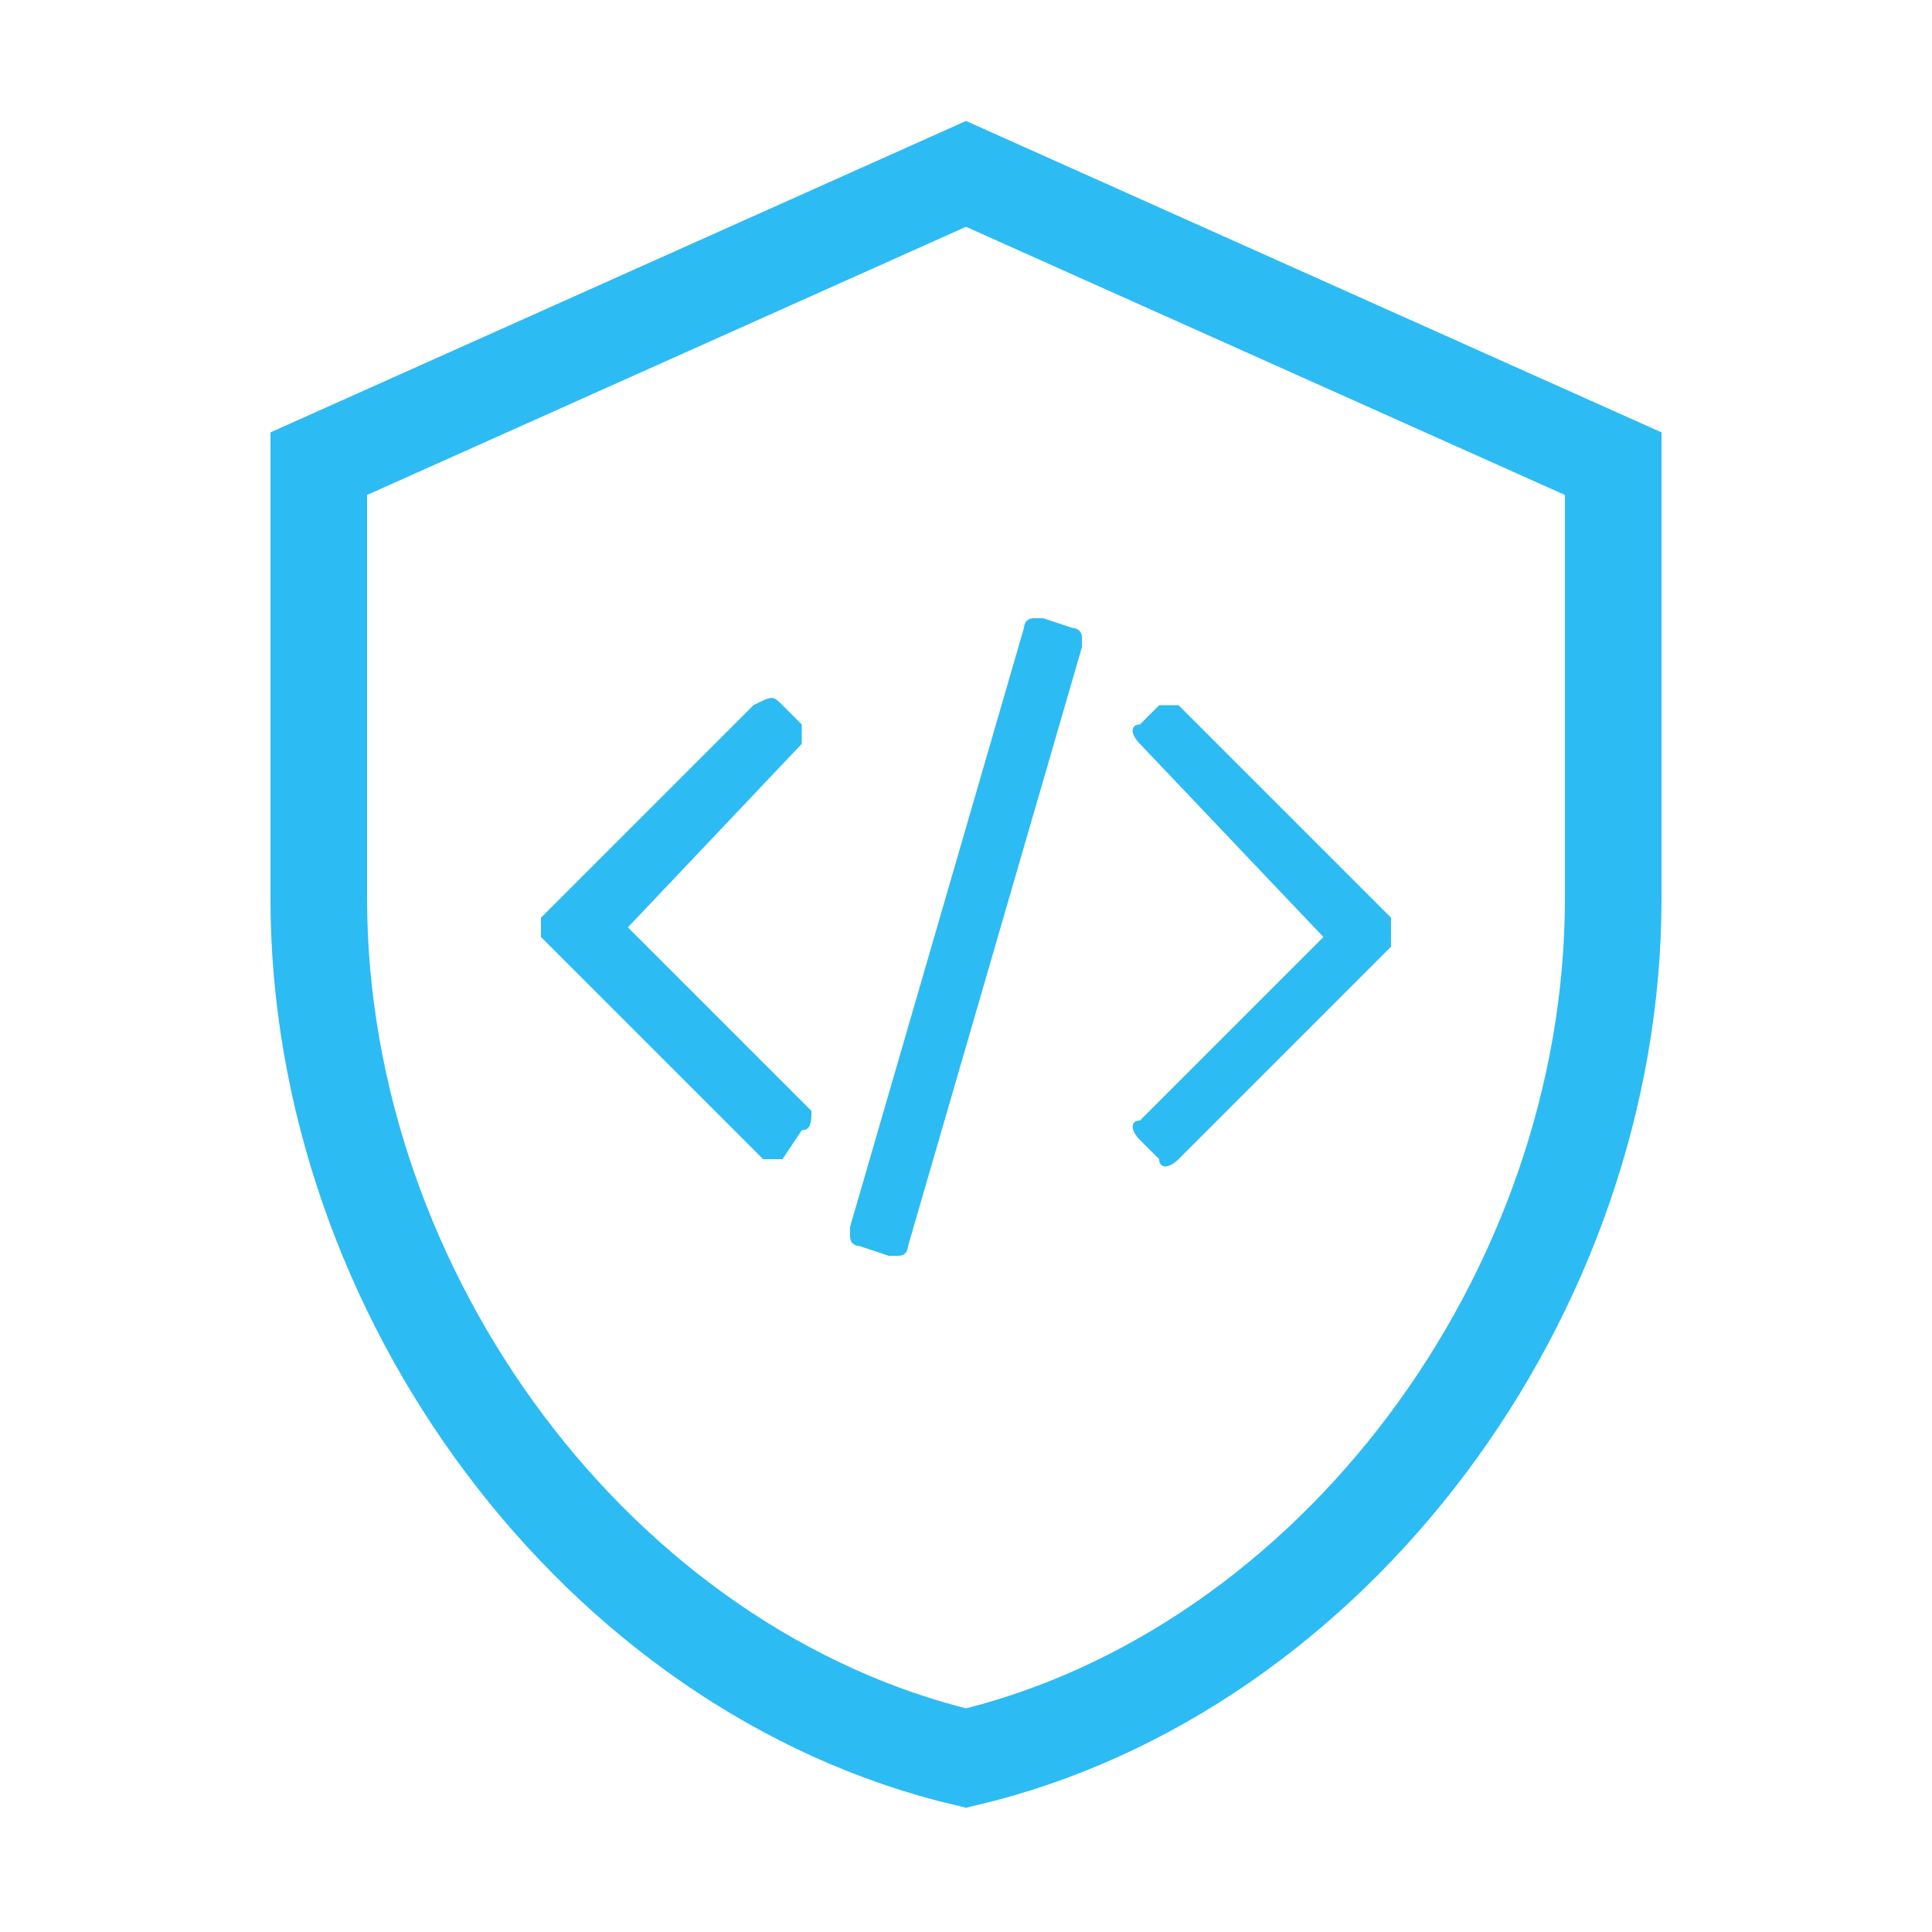 <?xml version="1.0" encoding="utf-8"?>
<!-- Generator: Adobe Illustrator 21.0.0, SVG Export Plug-In . SVG Version: 6.00 Build 0)  -->
<svg version="1.1" id="Layer_1" xmlns="http://www.w3.org/2000/svg" xmlns:xlink="http://www.w3.org/1999/xlink" x="0px" y="0px"
	 viewBox="0 0 20 20" style="enable-background:new 0 0 20 20;" xml:space="preserve">
<style type="text/css">
	.st0{fill:#2DBBF4;}
	.st1{fill:none;stroke:#2DBBF4;stroke-miterlimit:10;}
</style>
<title>development</title>
<path class="st0" d="M8.3,11.7L8.1,12C8,12,8,12,7.9,12l0,0L5.6,9.7V9.6V9.5l2.2-2.2C8,7.2,8,7.2,8.1,7.3l0,0l0.2,0.2v0.1v0.1
	L6.5,9.6l1.9,1.9C8.4,11.6,8.4,11.7,8.3,11.7L8.3,11.7z M11.2,6.7l-1.8,6.2c0,0,0,0.1-0.1,0.1H9.2l-0.3-0.1c0,0-0.1,0-0.1-0.1v-0.1
	l1.8-6.2c0,0,0-0.1,0.1-0.1h0.1l0.3,0.1c0,0,0.1,0,0.1,0.1C11.2,6.6,11.2,6.6,11.2,6.7L11.2,6.7z M14.4,9.8L12.2,12
	c-0.1,0.1-0.2,0.1-0.2,0l0,0l-0.2-0.2c-0.1-0.1-0.1-0.2,0-0.2l0,0l1.9-1.9l-1.9-2c-0.1-0.1-0.1-0.2,0-0.2l0,0L12,7.3h0.1h0.1
	l2.2,2.2v0.1C14.4,9.7,14.4,9.7,14.4,9.8L14.4,9.8z"/>
<path class="st1" d="M10,1.8l-6.7,3v4.5c0,4.1,2.9,8,6.7,8.9c3.8-0.9,6.7-4.8,6.7-8.9V4.8L10,1.8z"/>
</svg>
